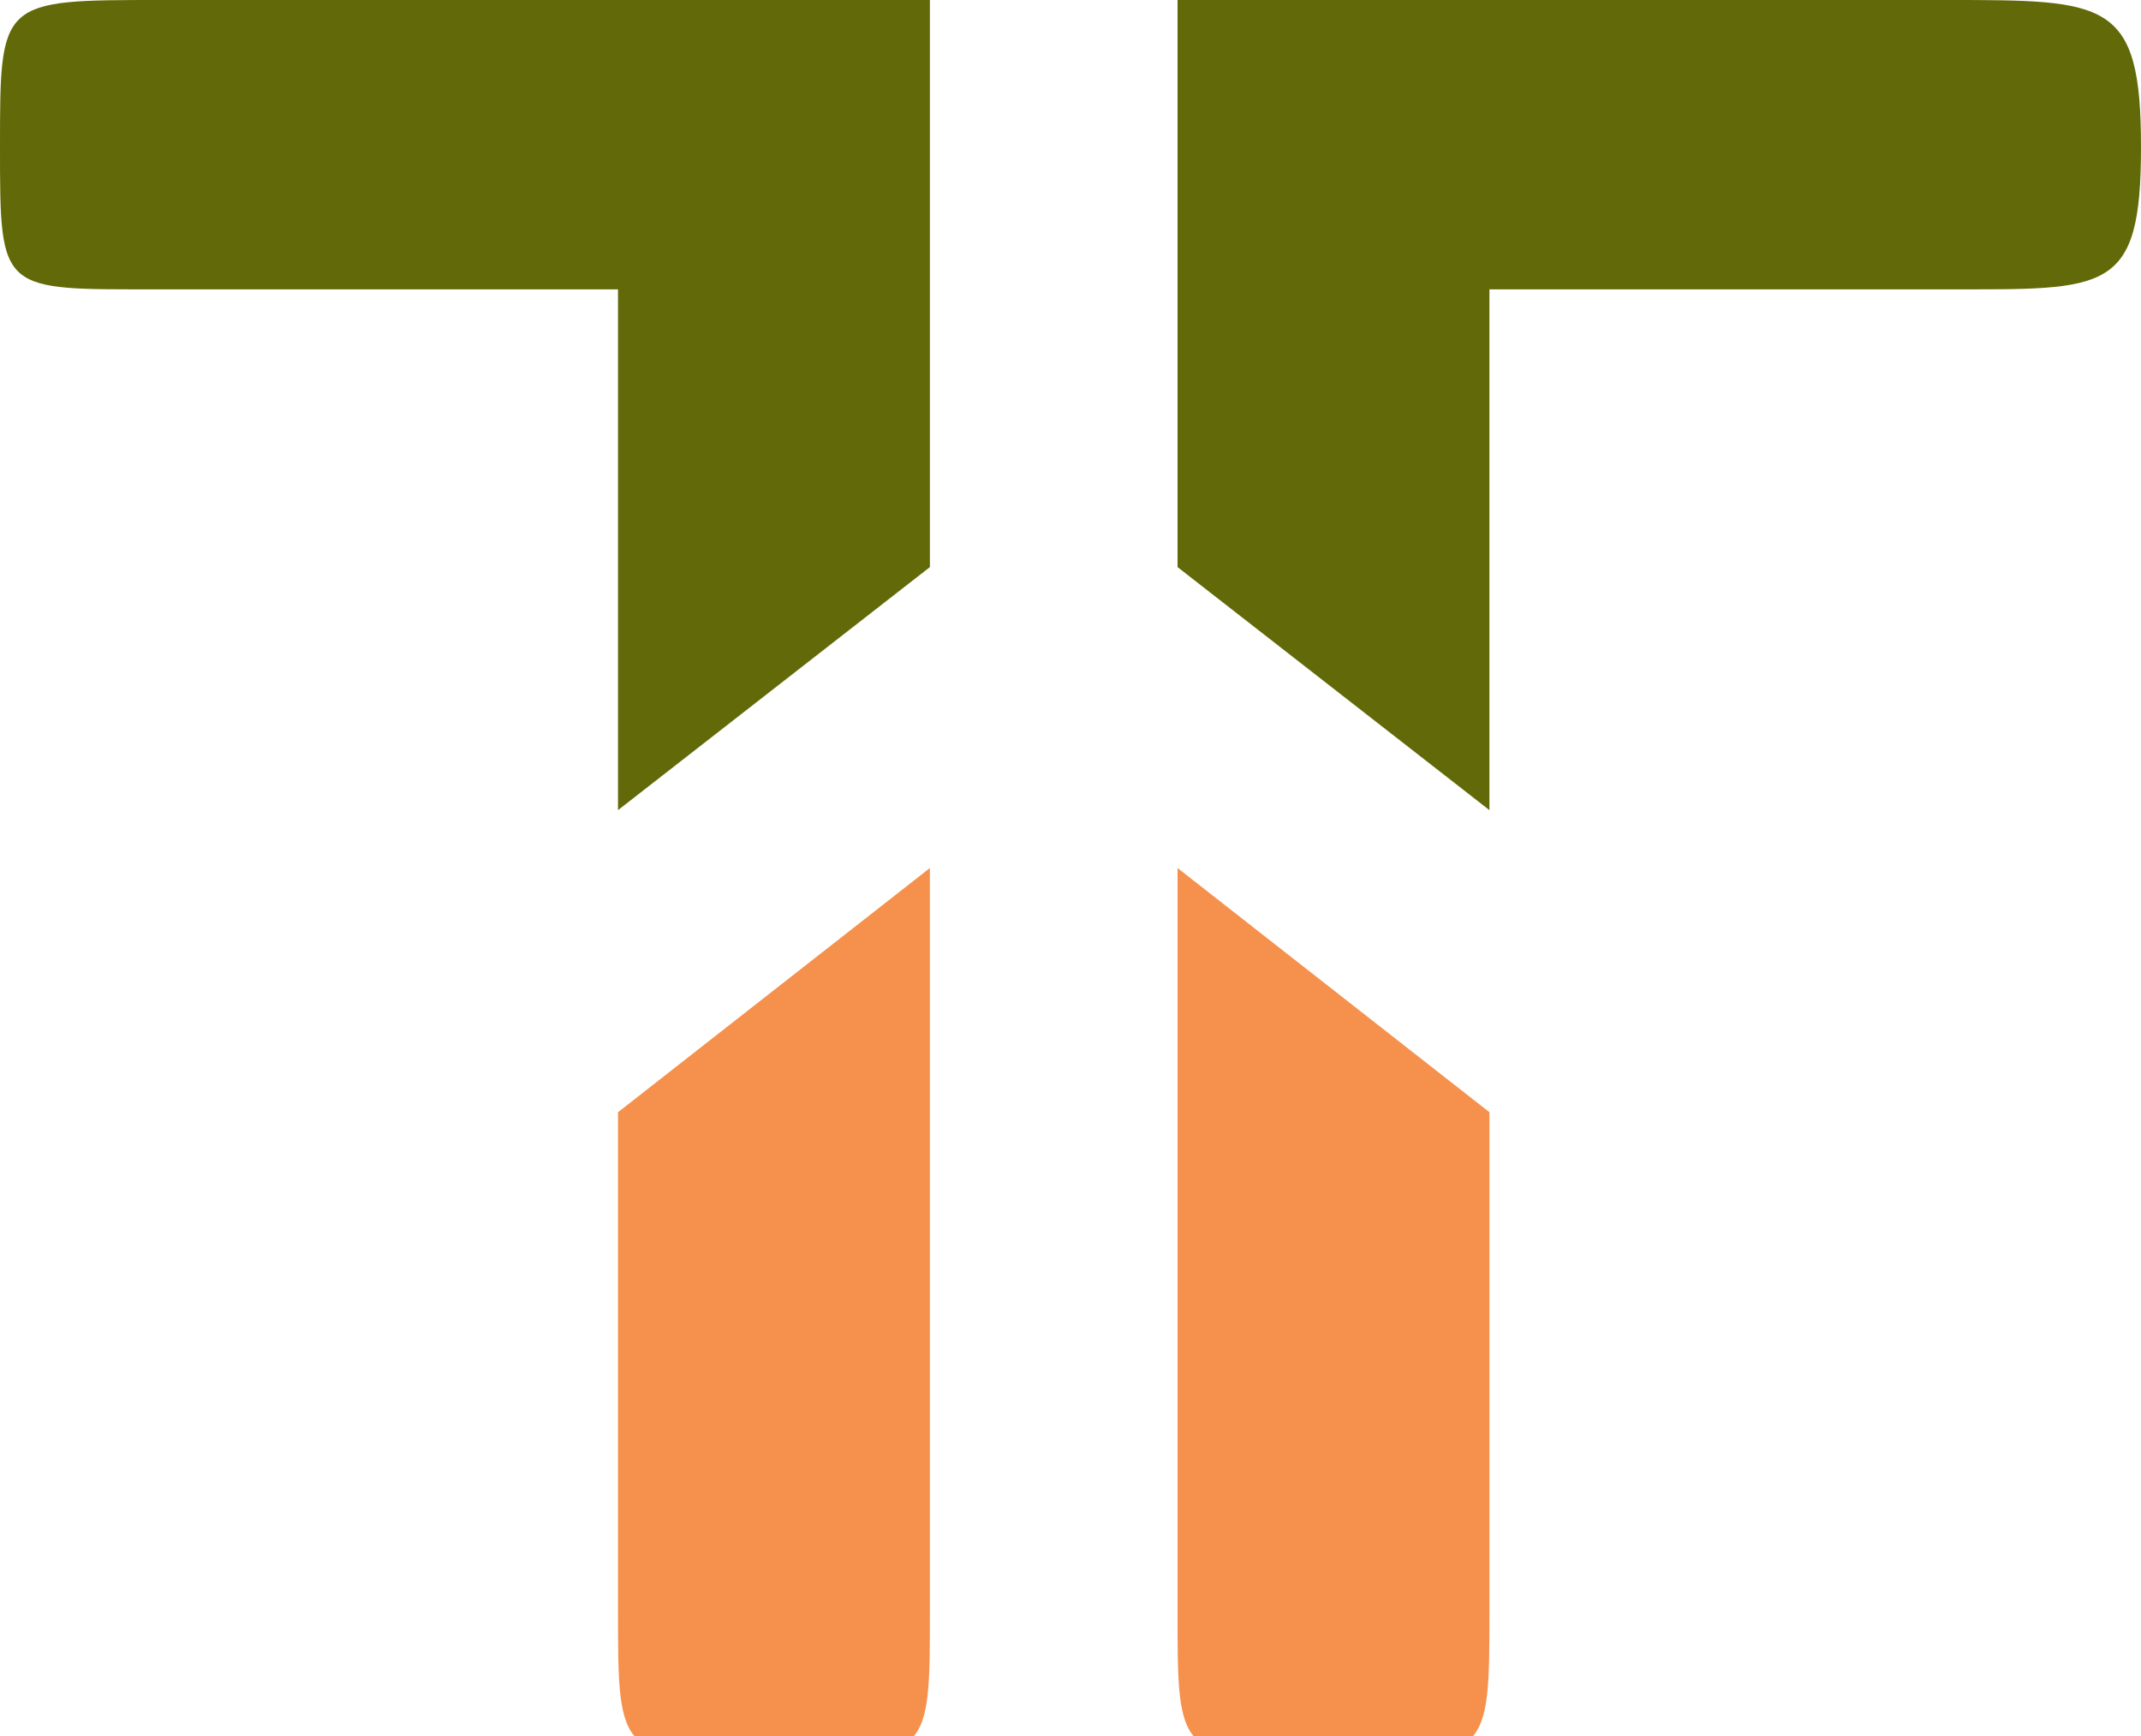<svg xmlns="http://www.w3.org/2000/svg" viewBox="0 0 37 30">
  <defs>
    <style>.cls-1{fill:#626908}.cls-2{fill:#f6914d}</style>
  </defs>

  <g id="Layer_2" data-name="Layer 2">
    <g id="Artwork">
      <path class="cls-1" d="M16.07 0H2.77C0 0 0 0 0 2.54S0 5 2.77 5h7.91v9l5.39-4.2z"/>
      <path class="cls-2" d="M10.68 27.82c0 2.56 0 2.56 2.71 2.56s2.68 0 2.68-2.61V15l-5.39 4.22z"/>
      <path class="cls-1" d="M20.35 0h13.29C36.42 0 37 0 37 2.54S36.42 5 33.64 5h-7.9v9l-5.39-4.2z"/>
      <path class="cls-2" d="M25.74 27.82c0 2.56 0 2.56-2.71 2.56s-2.68 0-2.68-2.61V15l5.39 4.22z"/>
    </g>
  </g>
</svg>
